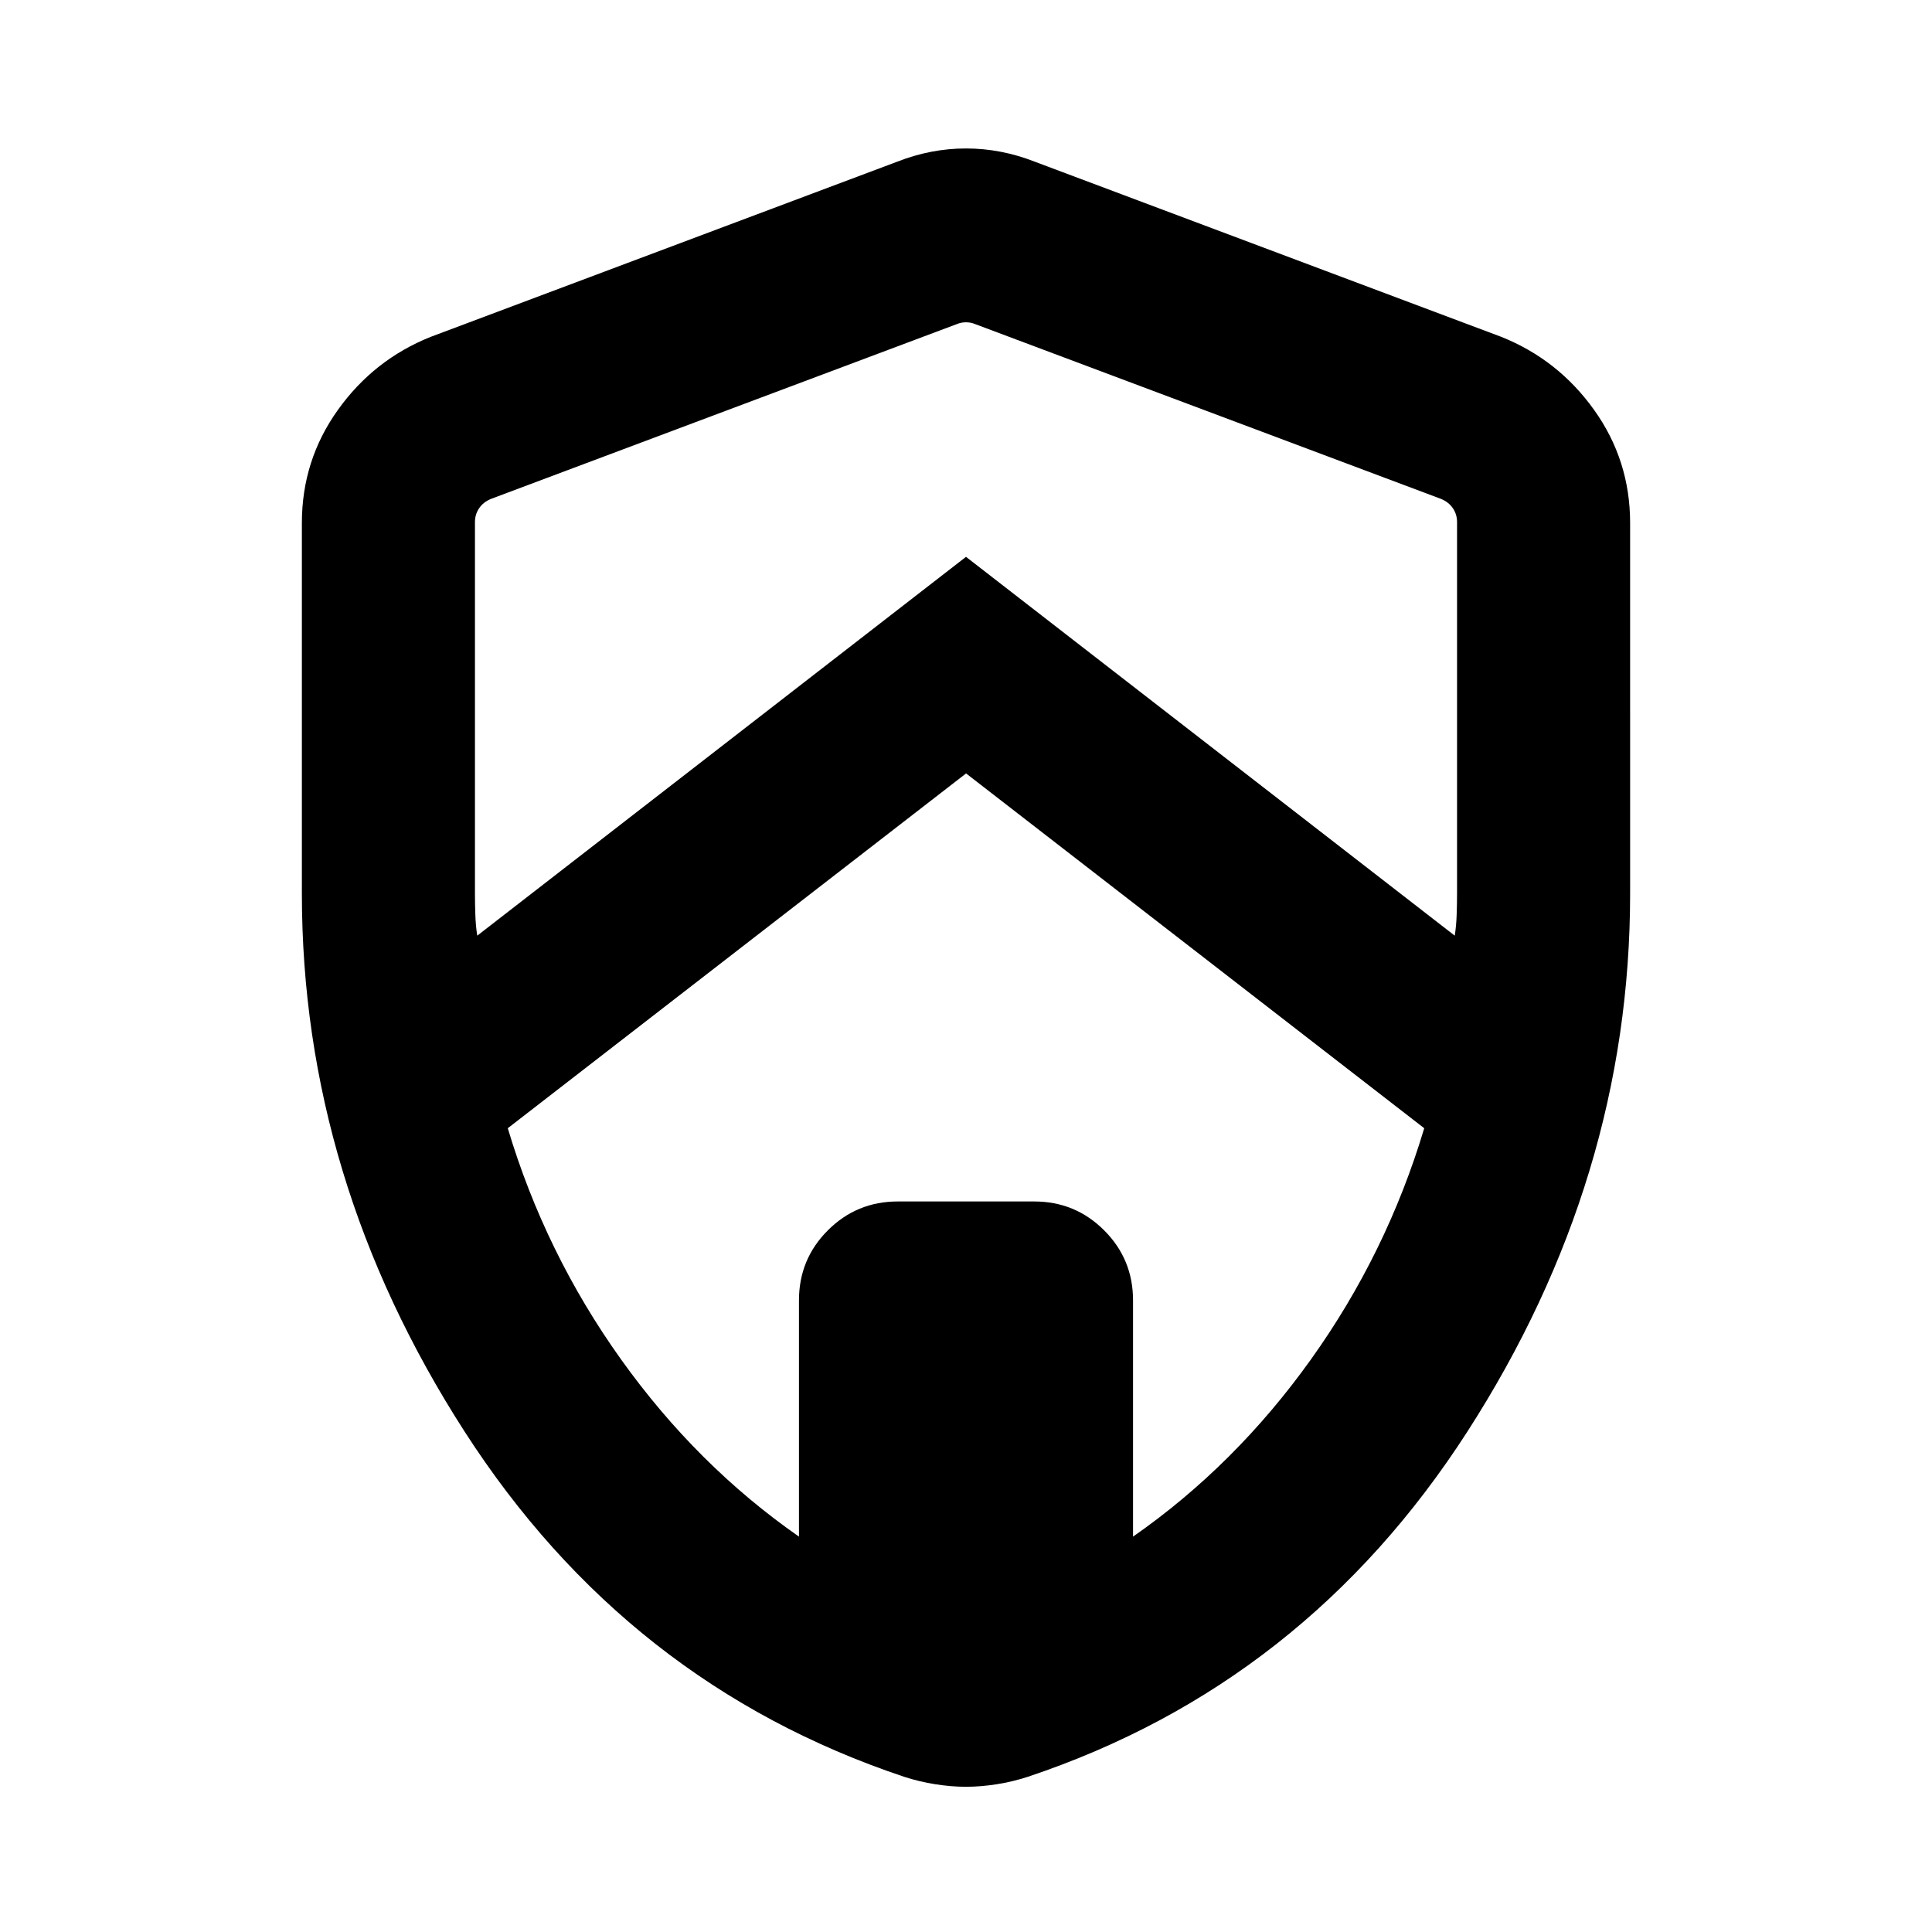 <svg xmlns="http://www.w3.org/2000/svg" height="24" viewBox="0 -960 960 960" width="24"><path d="m480.04-575.69-227.73 176.3q18.61 62.16 56.27 114.85 37.65 52.69 88.42 88.08v-117.39q0-20.46 14.35-34.8Q425.69-363 446.15-363h67.7q20.46 0 34.8 14.35Q563-334.31 563-313.85v117.39q50.77-35.39 88.42-88.08 37.66-52.69 56.27-114.85l-227.65-176.3ZM236-700.6V-516q0 4.74.19 10.46.19 5.73.96 10.46L480-683.31l242.85 188.23q.77-4.73.96-10.46.19-5.72.19-10.46v-184.6q0-3.85-2.12-6.93-2.11-3.07-5.96-4.61l-231.69-86.94q-1.92-.77-4.23-.77-2.31 0-4.23.77l-231.69 86.94q-3.85 1.54-5.96 4.61-2.12 3.08-2.12 6.93ZM480-72.16q-7.23 0-15.23-1.25t-15.62-3.75q-137.53-46-218.34-171.57Q150-374.31 150-516v-184.15q0-31.14 17.9-56.17 17.89-25.02 46.1-36.29l231.69-87q16.85-6.62 34.31-6.62t34.31 6.62l231.69 87q28.21 11.27 46.1 36.29 17.9 25.03 17.9 56.17V-516q0 141.69-80.81 267.27-80.81 125.57-218.34 171.57-7.62 2.5-15.62 3.75-8 1.25-15.23 1.25Z"/></svg>